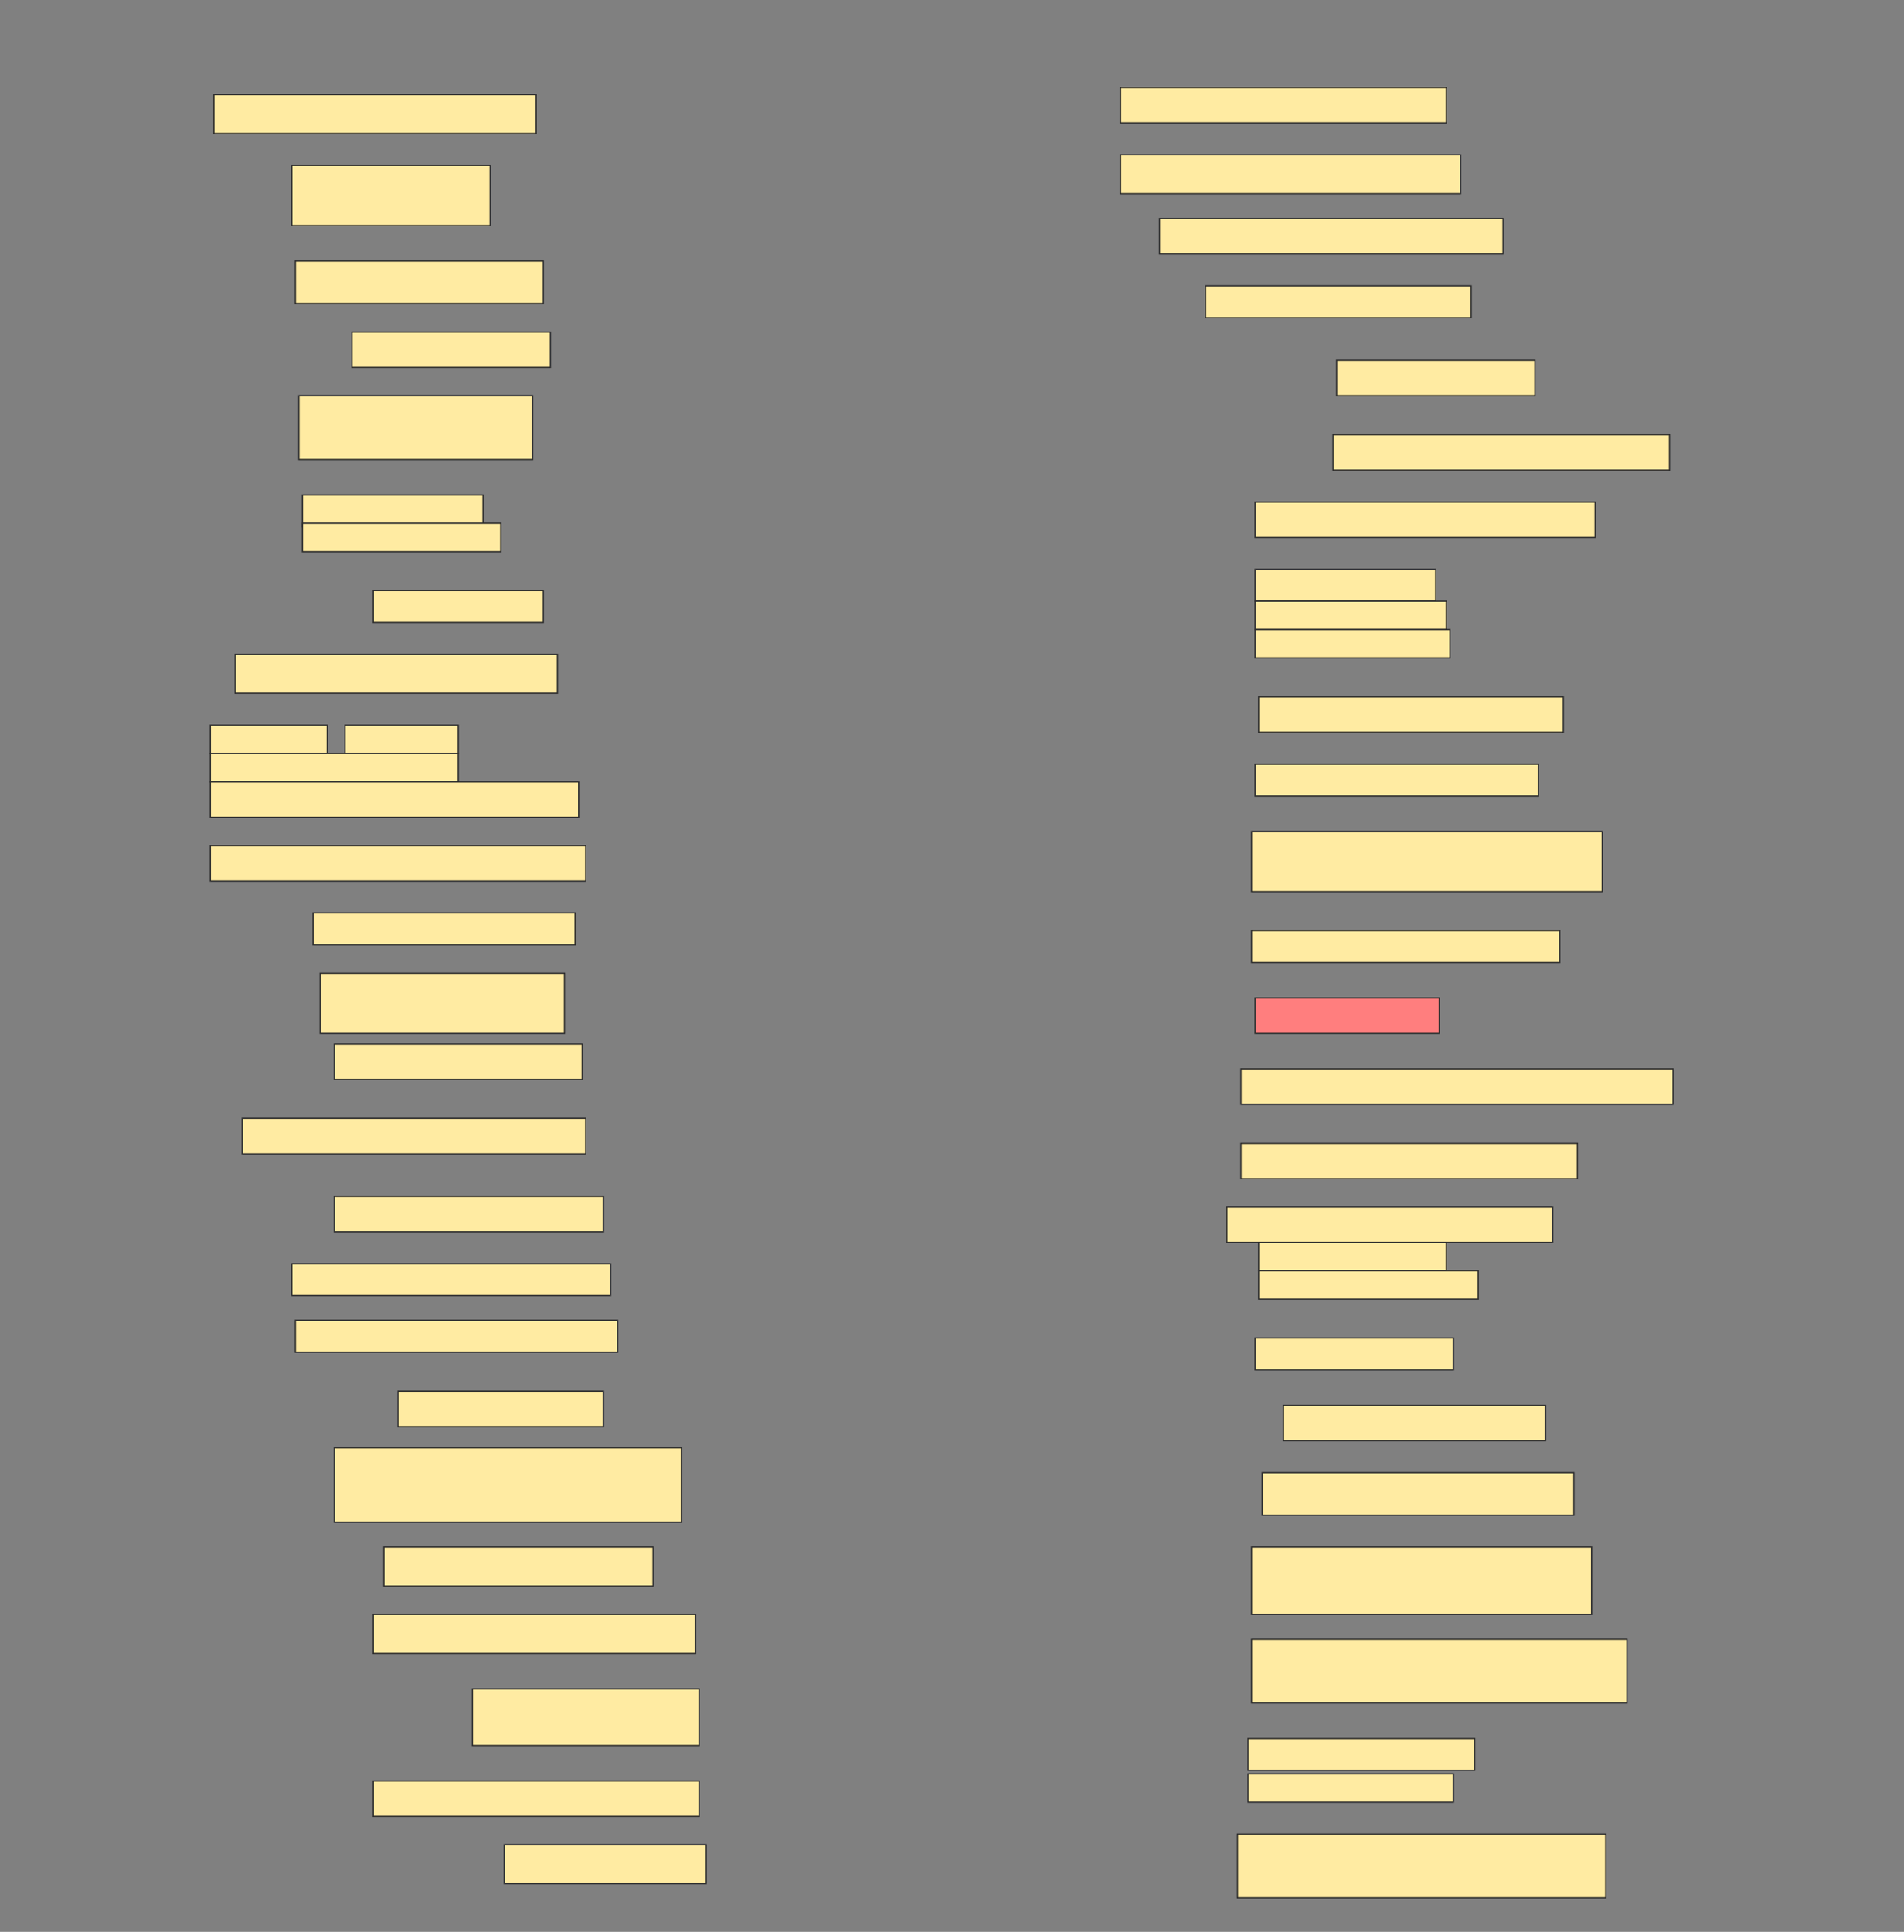 <svg height="1558" width="1536" xmlns="http://www.w3.org/2000/svg">
 <rect width="100%" height="100%" fill="#808080" stroke="none"/>
 <!-- Created with Image Occlusion Enhanced -->
 <g>
  <title>Labels</title>
 </g>
 <g>
  <title>Masks</title>
  <rect fill="#FFEBA2" height="28.571" id="54e0acc04e594888919e53b4ea6aaf9d-ao-1" stroke="#2D2D2D" width="262.857" x="904" y="70.571"/>
  <rect fill="#FFEBA2" height="31.429" id="54e0acc04e594888919e53b4ea6aaf9d-ao-2" stroke="#2D2D2D" width="260" x="172.572" y="76.286"/>
  <rect fill="#FFEBA2" height="31.429" id="54e0acc04e594888919e53b4ea6aaf9d-ao-3" stroke="#2D2D2D" width="274.286" x="904" y="124.857"/>
  <rect fill="#FFEBA2" height="48.571" id="54e0acc04e594888919e53b4ea6aaf9d-ao-4" stroke="#2D2D2D" width="160" x="235.429" y="133.429"/>
  <rect fill="#FFEBA2" height="28.571" id="54e0acc04e594888919e53b4ea6aaf9d-ao-5" stroke="#2D2D2D" width="277.143" x="935.429" y="176.286"/>
  <rect fill="#FFEBA2" height="34.286" id="54e0acc04e594888919e53b4ea6aaf9d-ao-6" stroke="#2D2D2D" width="200" x="238.286" y="210.571"/>
  <rect fill="#FFEBA2" height="25.714" id="54e0acc04e594888919e53b4ea6aaf9d-ao-7" stroke="#2D2D2D" width="214.286" x="972.572" y="230.571"/>
  <rect fill="#FFEBA2" height="28.571" id="54e0acc04e594888919e53b4ea6aaf9d-ao-8" stroke="#2D2D2D" width="160" x="284" y="267.714"/>
  <rect fill="#FFEBA2" height="28.571" id="54e0acc04e594888919e53b4ea6aaf9d-ao-9" stroke="#2D2D2D" width="160" x="1078.286" y="290.571"/>
  <rect fill="#FFEBA2" height="51.429" id="54e0acc04e594888919e53b4ea6aaf9d-ao-10" stroke="#2D2D2D" width="188.571" x="241.143" y="319.143"/>
  <rect fill="#FFEBA2" height="28.571" id="54e0acc04e594888919e53b4ea6aaf9d-ao-11" stroke="#2D2D2D" width="271.429" x="1075.429" y="350.571"/>
  <rect fill="#FFEBA2" height="28.571" id="54e0acc04e594888919e53b4ea6aaf9d-ao-12" stroke="#2D2D2D" width="274.286" x="1012.572" y="404.857"/>
  <g id="54e0acc04e594888919e53b4ea6aaf9d-ao-13">
   <rect fill="#FFEBA2" height="25.714" stroke="#2D2D2D" width="145.714" x="244" y="399.143"/>
   <rect fill="#FFEBA2" height="22.857" stroke="#2D2D2D" stroke-dasharray="null" stroke-linecap="null" stroke-linejoin="null" width="160" x="244" y="422"/>
  </g>
  <g id="54e0acc04e594888919e53b4ea6aaf9d-ao-14">
   <rect fill="#FFEBA2" height="25.714" stroke="#2D2D2D" stroke-dasharray="null" stroke-linecap="null" stroke-linejoin="null" width="145.714" x="1012.572" y="459.143"/>
   <rect fill="#FFEBA2" height="22.857" stroke="#2D2D2D" stroke-dasharray="null" stroke-linecap="null" stroke-linejoin="null" width="154.286" x="1012.572" y="484.857"/>
   <rect fill="#FFEBA2" height="22.857" stroke="#2D2D2D" stroke-dasharray="null" stroke-linecap="null" stroke-linejoin="null" width="157.143" x="1012.572" y="507.714"/>
  </g>
  <rect fill="#FFEBA2" height="25.714" id="54e0acc04e594888919e53b4ea6aaf9d-ao-15" stroke="#2D2D2D" stroke-dasharray="null" stroke-linecap="null" stroke-linejoin="null" width="137.143" x="301.143" y="476.286"/>
  <rect fill="#FFEBA2" height="31.429" id="54e0acc04e594888919e53b4ea6aaf9d-ao-16" stroke="#2D2D2D" stroke-dasharray="null" stroke-linecap="null" stroke-linejoin="null" width="260" x="189.714" y="527.714"/>
  <rect fill="#FFEBA2" height="28.571" id="54e0acc04e594888919e53b4ea6aaf9d-ao-17" stroke="#2D2D2D" stroke-dasharray="null" stroke-linecap="null" stroke-linejoin="null" width="245.714" x="1015.429" y="562"/>
  <g id="54e0acc04e594888919e53b4ea6aaf9d-ao-18">
   <rect fill="#FFEBA2" height="22.857" stroke="#2D2D2D" stroke-dasharray="null" stroke-linecap="null" stroke-linejoin="null" width="94.286" x="169.714" y="584.857"/>
   <rect fill="#FFEBA2" height="22.857" stroke="#2D2D2D" stroke-dasharray="null" stroke-linecap="null" stroke-linejoin="null" width="91.429" x="278.286" y="584.857"/>
   <rect fill="#FFEBA2" height="22.857" stroke="#2D2D2D" stroke-dasharray="null" stroke-linecap="null" stroke-linejoin="null" width="200" x="169.714" y="607.714"/>
   <rect fill="#FFEBA2" height="28.571" stroke="#2D2D2D" stroke-dasharray="null" stroke-linecap="null" stroke-linejoin="null" width="297.143" x="169.714" y="630.571"/>
  </g>
  <rect fill="#FFEBA2" height="25.714" id="54e0acc04e594888919e53b4ea6aaf9d-ao-19" stroke="#2D2D2D" stroke-dasharray="null" stroke-linecap="null" stroke-linejoin="null" width="228.571" x="1012.572" y="616.286"/>
  <rect fill="#FFEBA2" height="48.571" id="54e0acc04e594888919e53b4ea6aaf9d-ao-20" stroke="#2D2D2D" stroke-dasharray="null" stroke-linecap="null" stroke-linejoin="null" width="282.857" x="1009.714" y="670.571"/>
  <rect fill="#FFEBA2" height="28.571" id="54e0acc04e594888919e53b4ea6aaf9d-ao-21" stroke="#2D2D2D" stroke-dasharray="null" stroke-linecap="null" stroke-linejoin="null" width="302.857" x="169.714" y="682"/>
  <rect fill="#FFEBA2" height="25.714" id="54e0acc04e594888919e53b4ea6aaf9d-ao-22" stroke="#2D2D2D" stroke-dasharray="null" stroke-linecap="null" stroke-linejoin="null" width="211.429" x="252.572" y="736.286"/>
  <rect fill="#FFEBA2" height="25.714" id="54e0acc04e594888919e53b4ea6aaf9d-ao-23" stroke="#2D2D2D" stroke-dasharray="null" stroke-linecap="null" stroke-linejoin="null" width="248.571" x="1009.714" y="750.571"/>
  <rect fill="#FFEBA2" height="48.571" id="54e0acc04e594888919e53b4ea6aaf9d-ao-24" stroke="#2D2D2D" stroke-dasharray="null" stroke-linecap="null" stroke-linejoin="null" width="197.143" x="258.286" y="784.857"/>
  <rect class="qshape" fill="#FF7E7E" height="28.571" id="54e0acc04e594888919e53b4ea6aaf9d-ao-25" stroke="#2D2D2D" stroke-dasharray="null" stroke-linecap="null" stroke-linejoin="null" width="148.571" x="1012.572" y="804.857"/>
  <rect fill="#FFEBA2" height="28.571" id="54e0acc04e594888919e53b4ea6aaf9d-ao-26" stroke="#2D2D2D" stroke-dasharray="null" stroke-linecap="null" stroke-linejoin="null" width="200" x="269.714" y="842"/>
  <rect fill="#FFEBA2" height="28.571" id="54e0acc04e594888919e53b4ea6aaf9d-ao-27" stroke="#2D2D2D" stroke-dasharray="null" stroke-linecap="null" stroke-linejoin="null" width="348.571" x="1001.143" y="862"/>
  <rect fill="#FFEBA2" height="28.571" id="54e0acc04e594888919e53b4ea6aaf9d-ao-28" stroke="#2D2D2D" stroke-dasharray="null" stroke-linecap="null" stroke-linejoin="null" width="277.143" x="195.429" y="902"/>
  <rect fill="#FFEBA2" height="28.571" id="54e0acc04e594888919e53b4ea6aaf9d-ao-29" stroke="#2D2D2D" stroke-dasharray="null" stroke-linecap="null" stroke-linejoin="null" width="271.429" x="1001.143" y="922"/>
  <rect fill="#FFEBA2" height="28.571" id="54e0acc04e594888919e53b4ea6aaf9d-ao-30" stroke="#2D2D2D" stroke-dasharray="null" stroke-linecap="null" stroke-linejoin="null" width="217.143" x="269.714" y="964.857"/>
  <g id="54e0acc04e594888919e53b4ea6aaf9d-ao-31">
   <rect fill="#FFEBA2" height="28.571" stroke="#2D2D2D" stroke-dasharray="null" stroke-linecap="null" stroke-linejoin="null" width="262.857" x="989.714" y="973.429"/>
   <rect fill="#FFEBA2" height="22.857" stroke="#2D2D2D" stroke-dasharray="null" stroke-linecap="null" stroke-linejoin="null" width="151.429" x="1015.429" y="1002"/>
   <rect fill="#FFEBA2" height="22.857" stroke="#2D2D2D" stroke-dasharray="null" stroke-linecap="null" stroke-linejoin="null" width="177.143" x="1015.429" y="1024.857"/>
  </g>
  <rect fill="#FFEBA2" height="25.714" id="54e0acc04e594888919e53b4ea6aaf9d-ao-32" stroke="#2D2D2D" stroke-dasharray="null" stroke-linecap="null" stroke-linejoin="null" width="257.143" x="235.429" y="1019.143"/>
  <rect fill="#FFEBA2" height="25.714" id="54e0acc04e594888919e53b4ea6aaf9d-ao-33" stroke="#2D2D2D" stroke-dasharray="null" stroke-linecap="null" stroke-linejoin="null" width="260" x="238.286" y="1064.857"/>
  <rect fill="#FFEBA2" height="25.714" id="54e0acc04e594888919e53b4ea6aaf9d-ao-34" stroke="#2D2D2D" stroke-dasharray="null" stroke-linecap="null" stroke-linejoin="null" width="160" x="1012.572" y="1079.143"/>
  <rect fill="#FFEBA2" height="28.571" id="54e0acc04e594888919e53b4ea6aaf9d-ao-35" stroke="#2D2D2D" stroke-dasharray="null" stroke-linecap="null" stroke-linejoin="null" width="165.714" x="321.143" y="1122"/>
  <rect fill="#FFEBA2" height="28.571" id="54e0acc04e594888919e53b4ea6aaf9d-ao-36" stroke="#2D2D2D" stroke-dasharray="null" stroke-linecap="null" stroke-linejoin="null" width="211.429" x="1035.429" y="1133.429"/>
  <rect fill="#FFEBA2" height="60" id="54e0acc04e594888919e53b4ea6aaf9d-ao-37" stroke="#2D2D2D" stroke-dasharray="null" stroke-linecap="null" stroke-linejoin="null" width="280" x="269.714" y="1167.714"/>
  <rect fill="#FFEBA2" height="34.286" id="54e0acc04e594888919e53b4ea6aaf9d-ao-38" stroke="#2D2D2D" stroke-dasharray="null" stroke-linecap="null" stroke-linejoin="null" width="251.429" x="1018.286" y="1187.714"/>
  <rect fill="#FFEBA2" height="31.429" id="54e0acc04e594888919e53b4ea6aaf9d-ao-39" stroke="#2D2D2D" stroke-dasharray="null" stroke-linecap="null" stroke-linejoin="null" width="217.143" x="309.714" y="1247.714"/>
  <rect fill="#FFEBA2" height="54.286" id="54e0acc04e594888919e53b4ea6aaf9d-ao-40" stroke="#2D2D2D" stroke-dasharray="null" stroke-linecap="null" stroke-linejoin="null" width="274.286" x="1009.714" y="1247.714"/>
  <rect fill="#FFEBA2" height="31.429" id="54e0acc04e594888919e53b4ea6aaf9d-ao-41" stroke="#2D2D2D" stroke-dasharray="null" stroke-linecap="null" stroke-linejoin="null" width="260" x="301.143" y="1302"/>
  <rect fill="#FFEBA2" height="51.429" id="54e0acc04e594888919e53b4ea6aaf9d-ao-42" stroke="#2D2D2D" stroke-dasharray="null" stroke-linecap="null" stroke-linejoin="null" width="302.857" x="1009.714" y="1322"/>
  <rect fill="#FFEBA2" height="45.714" id="54e0acc04e594888919e53b4ea6aaf9d-ao-43" stroke="#2D2D2D" stroke-dasharray="null" stroke-linecap="null" stroke-linejoin="null" width="182.857" x="381.143" y="1362"/>
  <g id="54e0acc04e594888919e53b4ea6aaf9d-ao-44">
   <rect fill="#FFEBA2" height="25.714" stroke="#2D2D2D" stroke-dasharray="null" stroke-linecap="null" stroke-linejoin="null" width="182.857" x="1006.857" y="1402"/>
   <rect fill="#FFEBA2" height="22.857" stroke="#2D2D2D" stroke-dasharray="null" stroke-linecap="null" stroke-linejoin="null" width="165.714" x="1006.857" y="1430.572"/>
  </g>
  <rect fill="#FFEBA2" height="28.571" id="54e0acc04e594888919e53b4ea6aaf9d-ao-45" stroke="#2D2D2D" stroke-dasharray="null" stroke-linecap="null" stroke-linejoin="null" width="262.857" x="301.143" y="1436.286"/>
  <rect fill="#FFEBA2" height="51.429" id="54e0acc04e594888919e53b4ea6aaf9d-ao-46" stroke="#2D2D2D" stroke-dasharray="null" stroke-linecap="null" stroke-linejoin="null" width="297.143" x="998.286" y="1479.143"/>
  <rect fill="#FFEBA2" height="31.429" id="54e0acc04e594888919e53b4ea6aaf9d-ao-47" stroke="#2D2D2D" stroke-dasharray="null" stroke-linecap="null" stroke-linejoin="null" width="162.857" x="406.857" y="1487.714"/>
 </g>
</svg>